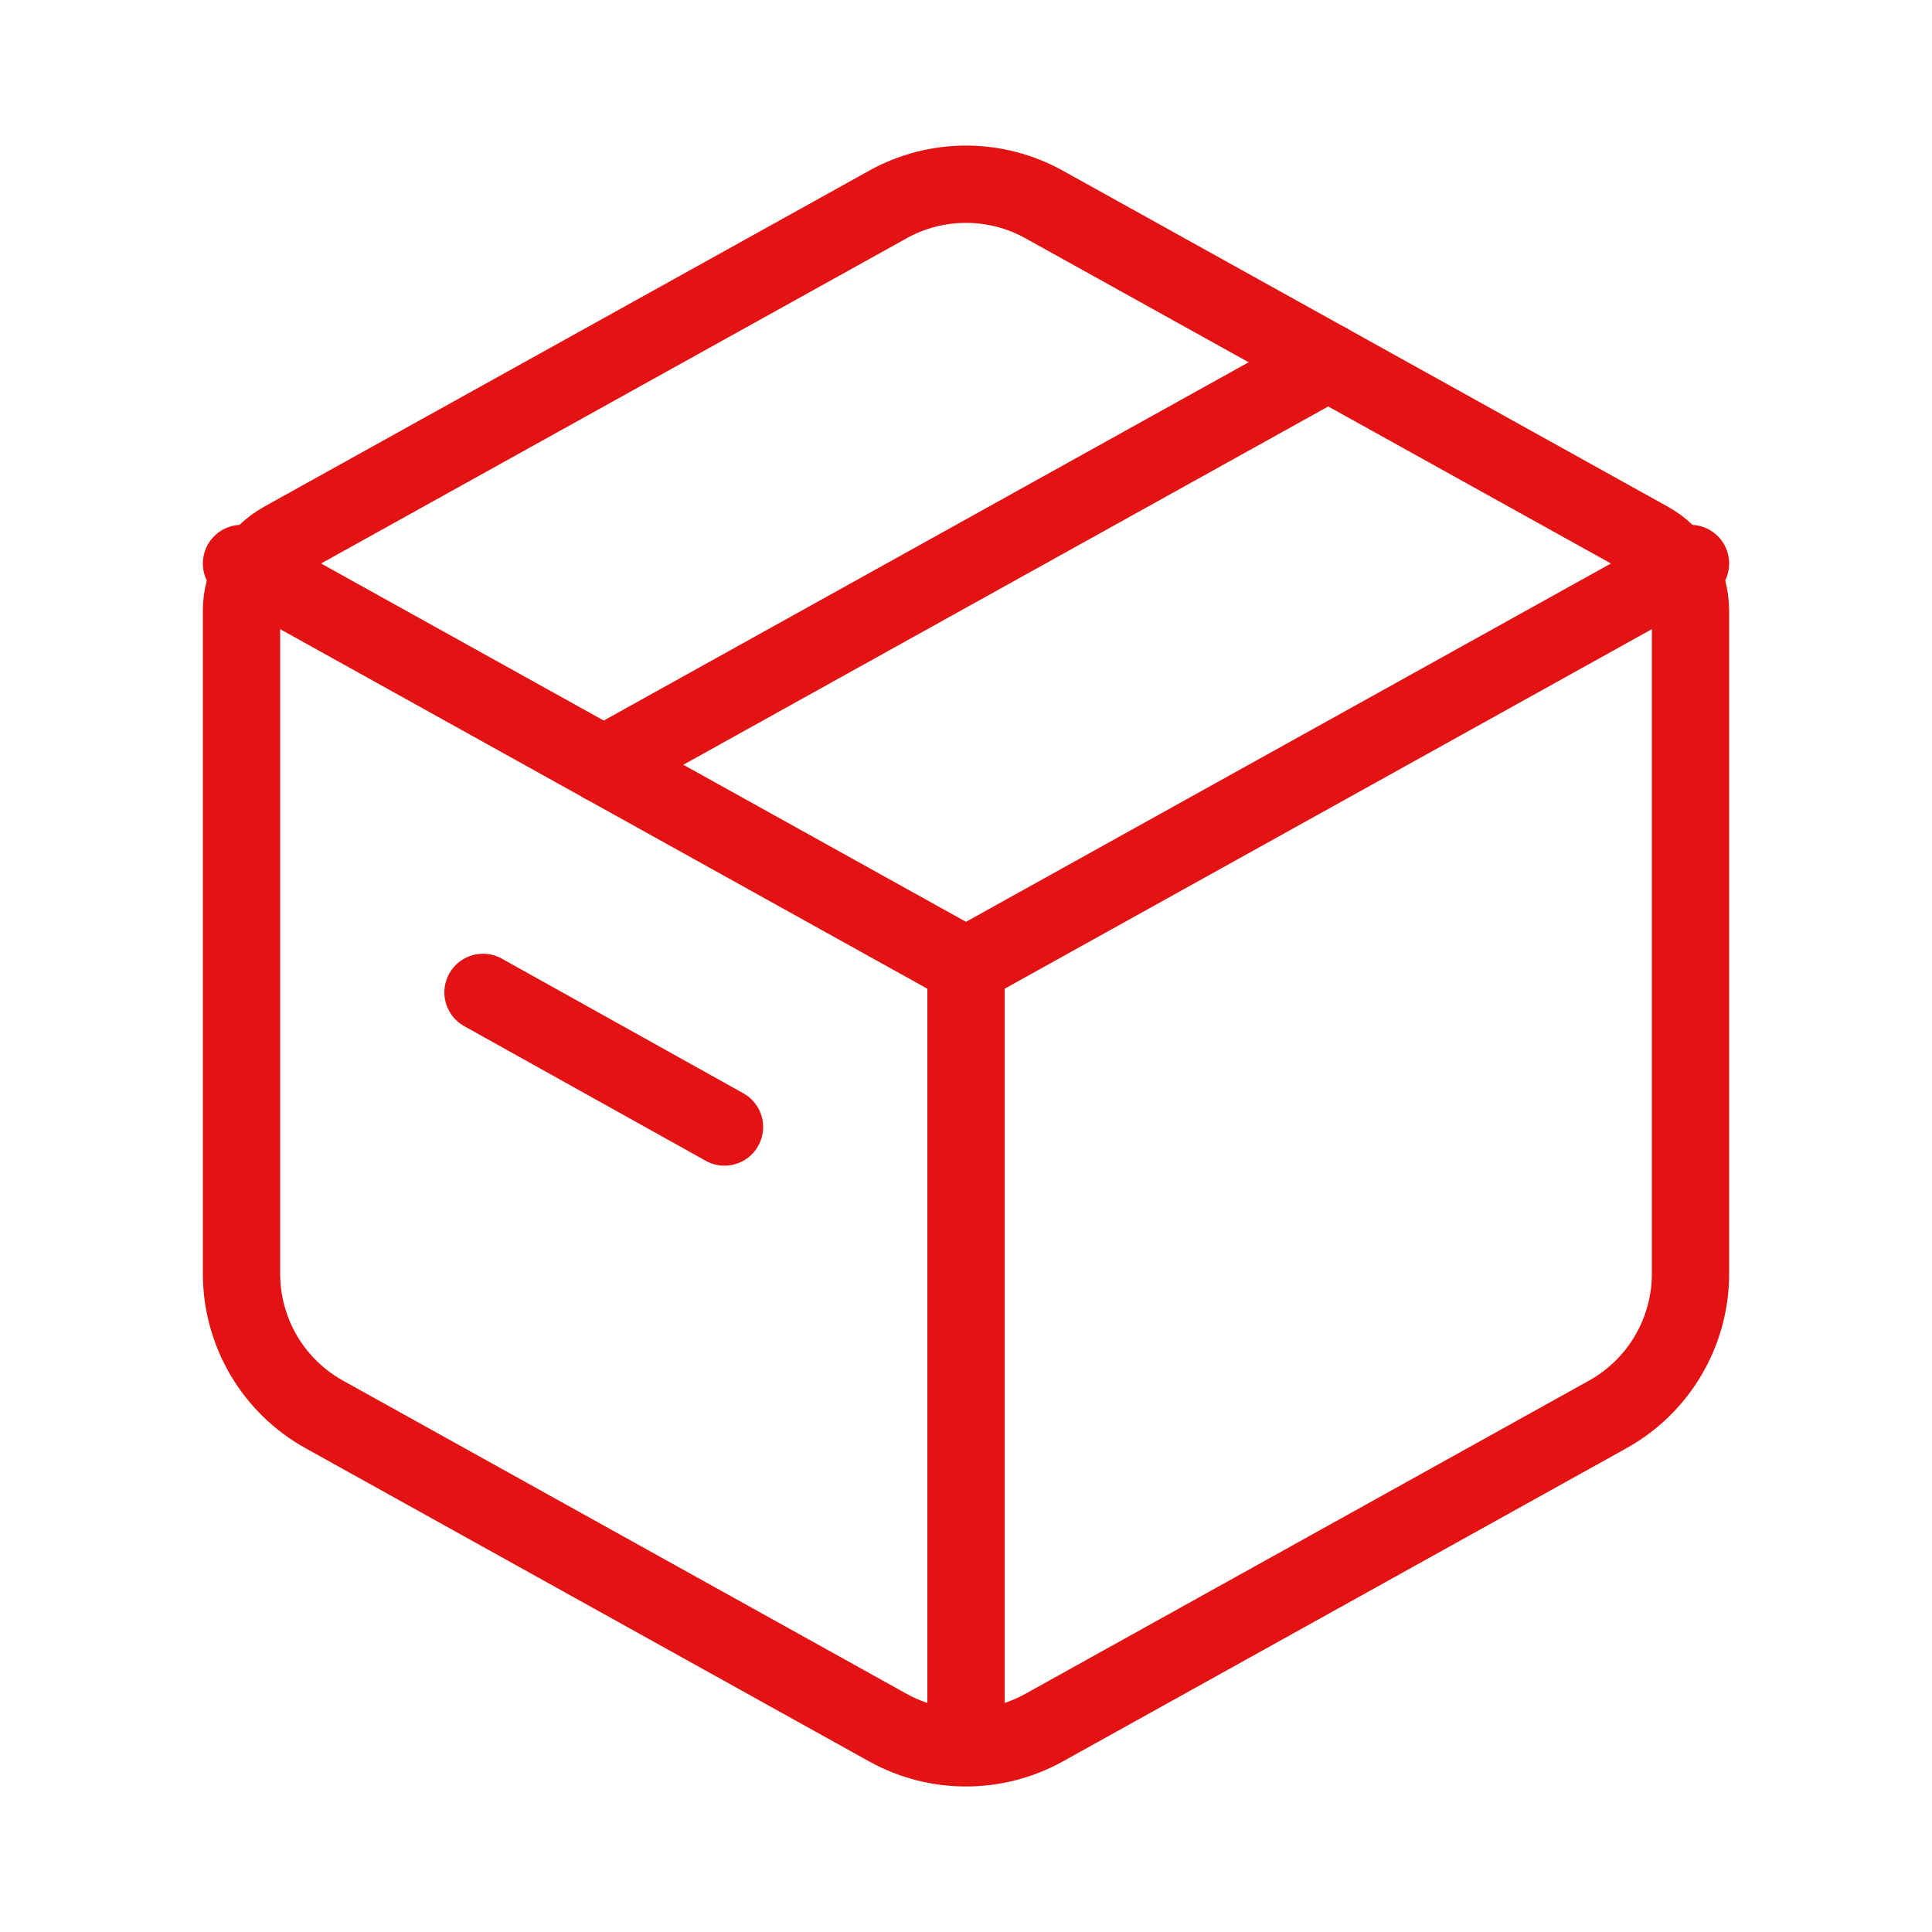 <svg width="50" height="50" viewBox="0 0 50 50" fill="none" xmlns="http://www.w3.org/2000/svg">
<path d="M22.977 5.292C23.596 4.948 24.292 4.768 25 4.768C25.708 4.768 26.404 4.948 27.023 5.292L42.679 13.988C43.004 14.168 43.274 14.432 43.462 14.752C43.651 15.072 43.75 15.437 43.75 15.808V32.965C43.75 33.708 43.551 34.437 43.174 35.077C42.797 35.718 42.256 36.245 41.606 36.606L27.023 44.71C26.404 45.054 25.708 45.234 25 45.234C24.292 45.234 23.596 45.054 22.977 44.71L8.394 36.606C7.744 36.246 7.203 35.718 6.826 35.078C6.45 34.438 6.251 33.709 6.25 32.967V15.808C6.25 15.437 6.349 15.072 6.538 14.752C6.726 14.432 6.996 14.168 7.321 13.988L22.979 5.292H22.977Z" stroke="#E21312" stroke-width="2" stroke-linecap="round" stroke-linejoin="round"/>
<path d="M25 25V45.833M6.25 14.583L25 25L6.25 14.583ZM25 25L43.75 14.583L25 25Z" stroke="#E21312" stroke-width="2" stroke-linejoin="round"/>
<path d="M15.625 19.792L34.375 9.375" stroke="#E21312" stroke-width="2" stroke-linecap="round" stroke-linejoin="round"/>
<path d="M12.5 25.683L18.75 29.167" stroke="#E21312" stroke-width="2" stroke-linecap="round" stroke-linejoin="round"/>
</svg>
